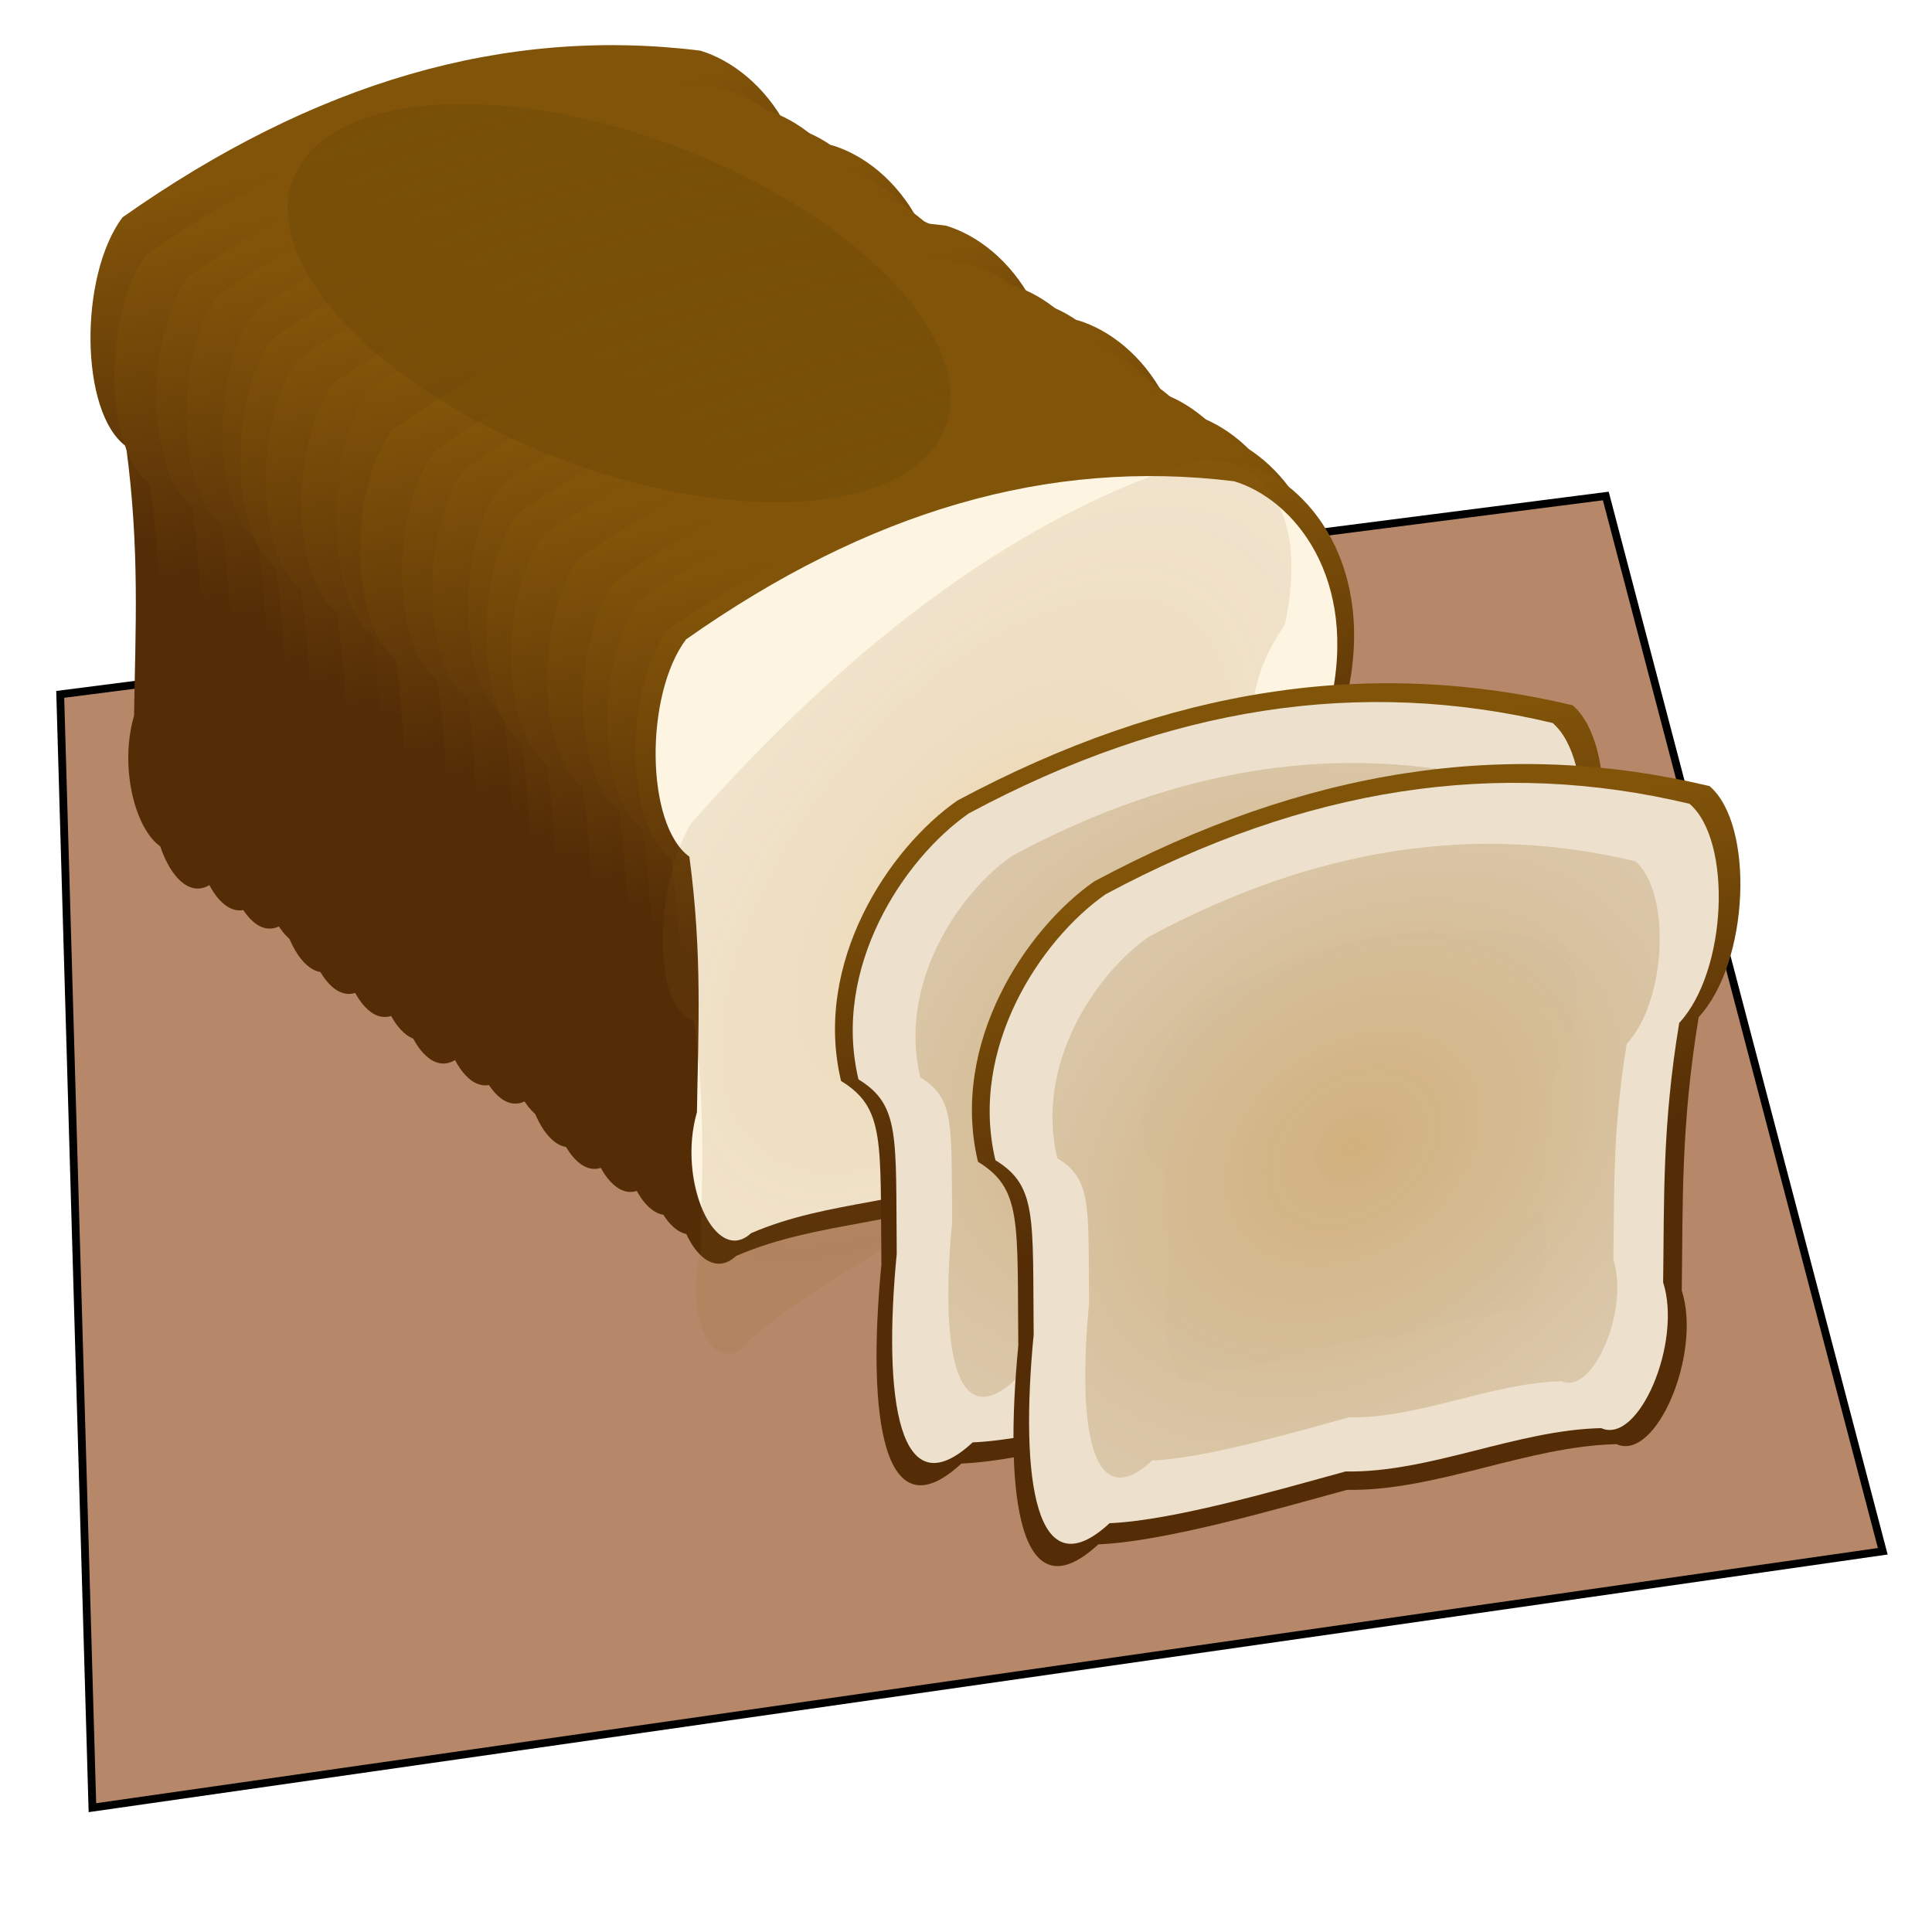 <?xml version="1.0" encoding="UTF-8" standalone="no"?>
<!-- Created with Inkscape (http://www.inkscape.org/) -->
<svg
   xmlns:dc="http://purl.org/dc/elements/1.1/"
   xmlns:cc="http://web.resource.org/cc/"
   xmlns:rdf="http://www.w3.org/1999/02/22-rdf-syntax-ns#"
   xmlns:svg="http://www.w3.org/2000/svg"
   xmlns="http://www.w3.org/2000/svg"
   xmlns:xlink="http://www.w3.org/1999/xlink"
   xmlns:sodipodi="http://sodipodi.sourceforge.net/DTD/sodipodi-0.dtd"
   xmlns:inkscape="http://www.inkscape.org/namespaces/inkscape"
   width="64px"
   height="64px"
   id="svg2644"
   sodipodi:version="0.32"
   inkscape:version="0.45.1"
   sodipodi:docbase="/home/djo/Desktop/workspaces/bread/com.coconut-palm-software.bread.ui"
   sodipodi:docname="bread-icon.svg"
   inkscape:output_extension="org.inkscape.output.svg.inkscape">
  <defs
     id="defs2646">
    <filter
       inkscape:collect="always"
       x="-0.245"
       width="1.489"
       y="-0.369"
       height="1.738"
       id="filter3519">
      <feGaussianBlur
         inkscape:collect="always"
         stdDeviation="7.163"
         id="feGaussianBlur3521" />
    </filter>
    <filter
       inkscape:collect="always"
       x="-0.228"
       width="1.455"
       y="-0.226"
       height="1.452"
       id="filter7056">
      <feGaussianBlur
         inkscape:collect="always"
         stdDeviation="7.362"
         id="feGaussianBlur7058" />
    </filter>
    <linearGradient
       id="linearGradient6702">
      <stop
         id="stop6704"
         offset="0"
         style="stop-color:#291901;stop-opacity:1;" />
      <stop
         id="stop6706"
         offset="1"
         style="stop-color:#755a2e;stop-opacity:0;" />
    </linearGradient>
    <filter
       inkscape:collect="always"
       x="-0.286"
       width="1.573"
       y="-0.284"
       height="1.569"
       id="filter5544">
      <feGaussianBlur
         inkscape:collect="always"
         stdDeviation="9.262"
         id="feGaussianBlur5546" />
    </filter>
    <filter
       inkscape:collect="always"
       id="filter5168">
      <feGaussianBlur
         inkscape:collect="always"
         stdDeviation="2.732"
         id="feGaussianBlur5170" />
    </filter>
    <filter
       inkscape:collect="always"
       x="-0.448"
       width="1.896"
       y="-0.445"
       height="1.89"
       id="filter4734">
      <feGaussianBlur
         inkscape:collect="always"
         stdDeviation="14.486"
         id="feGaussianBlur4736" />
    </filter>
    <linearGradient
       id="linearGradient4368">
      <stop
         style="stop-color:#ad6b08;stop-opacity:1;"
         offset="0"
         id="stop4370" />
      <stop
         style="stop-color:#755a2e;stop-opacity:0;"
         offset="1"
         id="stop4372" />
    </linearGradient>
    <linearGradient
       id="linearGradient3173">
      <stop
         style="stop-color:#3f2c04;stop-opacity:1;"
         offset="0"
         id="stop3175" />
      <stop
         id="stop7878"
         offset="0.049"
         style="stop-color:#7f5608;stop-opacity:1;" />
      <stop
         id="stop7876"
         offset="0.366"
         style="stop-color:#815409;stop-opacity:1;" />
      <stop
         style="stop-color:#542d07;stop-opacity:1;"
         offset="1"
         id="stop3177" />
    </linearGradient>
    <linearGradient
       inkscape:collect="always"
       xlink:href="#linearGradient3173"
       id="linearGradient2805"
       gradientUnits="userSpaceOnUse"
       gradientTransform="matrix(0.531,0,0,1.043,82.923,401.044)"
       x1="246.009"
       y1="56.684"
       x2="246.709"
       y2="118.113" />
    <linearGradient
       inkscape:collect="always"
       xlink:href="#linearGradient3173"
       id="linearGradient2807"
       gradientUnits="userSpaceOnUse"
       gradientTransform="matrix(0.531,0,0,1.043,85.781,406.044)"
       x1="246.009"
       y1="56.684"
       x2="246.709"
       y2="118.113" />
    <linearGradient
       inkscape:collect="always"
       xlink:href="#linearGradient3173"
       id="linearGradient2809"
       gradientUnits="userSpaceOnUse"
       gradientTransform="matrix(0.531,0,0,1.043,90.781,409.616)"
       x1="246.009"
       y1="56.684"
       x2="246.709"
       y2="118.113" />
    <linearGradient
       inkscape:collect="always"
       xlink:href="#linearGradient3173"
       id="linearGradient2811"
       gradientUnits="userSpaceOnUse"
       gradientTransform="matrix(0.531,0,0,1.043,94.352,412.473)"
       x1="246.009"
       y1="56.684"
       x2="246.709"
       y2="118.113" />
    <linearGradient
       inkscape:collect="always"
       xlink:href="#linearGradient3173"
       id="linearGradient2813"
       gradientUnits="userSpaceOnUse"
       gradientTransform="matrix(0.531,0,0,1.043,98.638,415.33)"
       x1="246.009"
       y1="56.684"
       x2="246.709"
       y2="118.113" />
    <linearGradient
       inkscape:collect="always"
       xlink:href="#linearGradient3173"
       id="linearGradient2815"
       gradientUnits="userSpaceOnUse"
       gradientTransform="matrix(0.531,0,0,1.043,100.781,418.902)"
       x1="246.009"
       y1="56.684"
       x2="246.709"
       y2="118.113" />
    <linearGradient
       inkscape:collect="always"
       xlink:href="#linearGradient3173"
       id="linearGradient2817"
       gradientUnits="userSpaceOnUse"
       gradientTransform="matrix(0.531,0,0,1.043,103.781,422.044)"
       x1="246.009"
       y1="56.684"
       x2="246.709"
       y2="118.113" />
    <linearGradient
       inkscape:collect="always"
       xlink:href="#linearGradient3173"
       id="linearGradient2819"
       gradientUnits="userSpaceOnUse"
       gradientTransform="matrix(0.531,0,0,1.043,108.066,425.616)"
       x1="246.009"
       y1="56.684"
       x2="246.709"
       y2="118.113" />
    <linearGradient
       inkscape:collect="always"
       xlink:href="#linearGradient3173"
       id="linearGradient2821"
       gradientUnits="userSpaceOnUse"
       gradientTransform="matrix(0.531,0,0,1.043,112.352,429.187)"
       x1="246.009"
       y1="56.684"
       x2="246.709"
       y2="118.113" />
    <linearGradient
       inkscape:collect="always"
       xlink:href="#linearGradient3173"
       id="linearGradient2823"
       gradientUnits="userSpaceOnUse"
       gradientTransform="matrix(0.531,0,0,1.043,115.209,432.044)"
       x1="246.009"
       y1="56.684"
       x2="246.709"
       y2="118.113" />
    <linearGradient
       inkscape:collect="always"
       xlink:href="#linearGradient3173"
       id="linearGradient2825"
       gradientUnits="userSpaceOnUse"
       gradientTransform="matrix(0.531,0,0,1.043,82.923,401.044)"
       x1="246.009"
       y1="56.684"
       x2="246.709"
       y2="118.113" />
    <linearGradient
       inkscape:collect="always"
       xlink:href="#linearGradient3173"
       id="linearGradient2827"
       gradientUnits="userSpaceOnUse"
       gradientTransform="matrix(0.531,0,0,1.043,85.781,406.044)"
       x1="246.009"
       y1="56.684"
       x2="246.709"
       y2="118.113" />
    <linearGradient
       inkscape:collect="always"
       xlink:href="#linearGradient3173"
       id="linearGradient2829"
       gradientUnits="userSpaceOnUse"
       gradientTransform="matrix(0.531,0,0,1.043,90.781,409.616)"
       x1="246.009"
       y1="56.684"
       x2="246.709"
       y2="118.113" />
    <linearGradient
       inkscape:collect="always"
       xlink:href="#linearGradient3173"
       id="linearGradient2831"
       gradientUnits="userSpaceOnUse"
       gradientTransform="matrix(0.531,0,0,1.043,94.352,412.473)"
       x1="246.009"
       y1="56.684"
       x2="246.709"
       y2="118.113" />
    <linearGradient
       inkscape:collect="always"
       xlink:href="#linearGradient3173"
       id="linearGradient2833"
       gradientUnits="userSpaceOnUse"
       gradientTransform="matrix(0.531,0,0,1.043,98.638,415.33)"
       x1="246.009"
       y1="56.684"
       x2="246.709"
       y2="118.113" />
    <linearGradient
       inkscape:collect="always"
       xlink:href="#linearGradient3173"
       id="linearGradient2835"
       gradientUnits="userSpaceOnUse"
       gradientTransform="matrix(0.531,0,0,1.043,100.781,418.902)"
       x1="246.009"
       y1="56.684"
       x2="246.709"
       y2="118.113" />
    <linearGradient
       inkscape:collect="always"
       xlink:href="#linearGradient3173"
       id="linearGradient2837"
       gradientUnits="userSpaceOnUse"
       gradientTransform="matrix(0.531,0,0,1.043,103.781,422.044)"
       x1="246.009"
       y1="56.684"
       x2="246.709"
       y2="118.113" />
    <linearGradient
       inkscape:collect="always"
       xlink:href="#linearGradient3173"
       id="linearGradient2839"
       gradientUnits="userSpaceOnUse"
       gradientTransform="matrix(0.531,0,0,1.043,108.066,425.616)"
       x1="246.009"
       y1="56.684"
       x2="246.709"
       y2="118.113" />
    <linearGradient
       inkscape:collect="always"
       xlink:href="#linearGradient3173"
       id="linearGradient2841"
       gradientUnits="userSpaceOnUse"
       gradientTransform="matrix(0.531,0,0,1.043,112.352,429.187)"
       x1="246.009"
       y1="56.684"
       x2="246.709"
       y2="118.113" />
    <linearGradient
       inkscape:collect="always"
       xlink:href="#linearGradient3173"
       id="linearGradient2843"
       gradientUnits="userSpaceOnUse"
       gradientTransform="matrix(0.531,0,0,1.043,115.209,432.044)"
       x1="246.009"
       y1="56.684"
       x2="246.709"
       y2="118.113" />
    <linearGradient
       inkscape:collect="always"
       xlink:href="#linearGradient3173"
       id="linearGradient2845"
       gradientUnits="userSpaceOnUse"
       gradientTransform="matrix(0.531,0,0,1.043,209.352,191.044)"
       x1="246.009"
       y1="56.684"
       x2="246.709"
       y2="118.113" />
    <radialGradient
       inkscape:collect="always"
       xlink:href="#linearGradient4368"
       id="radialGradient2847"
       gradientUnits="userSpaceOnUse"
       gradientTransform="matrix(2.586,0.116,-0.108,2.419,-811.653,-482.426)"
       cx="501.227"
       cy="229.655"
       fx="501.227"
       fy="229.655"
       r="38.823" />
    <linearGradient
       inkscape:collect="always"
       xlink:href="#linearGradient3173"
       id="linearGradient2849"
       gradientUnits="userSpaceOnUse"
       gradientTransform="matrix(0.531,0,0,1.043,282.209,143.187)"
       x1="246.009"
       y1="56.684"
       x2="246.709"
       y2="118.113" />
    <radialGradient
       inkscape:collect="always"
       xlink:href="#linearGradient4368"
       id="radialGradient2851"
       gradientUnits="userSpaceOnUse"
       gradientTransform="matrix(2.586,0.116,-0.108,2.419,-811.653,-482.426)"
       cx="501.227"
       cy="229.655"
       fx="501.227"
       fy="229.655"
       r="38.823" />
    <radialGradient
       inkscape:collect="always"
       xlink:href="#linearGradient6702"
       id="radialGradient2853"
       gradientUnits="userSpaceOnUse"
       gradientTransform="matrix(2.586,0.116,-0.108,2.419,-811.653,-482.426)"
       cx="501.227"
       cy="229.655"
       fx="501.227"
       fy="229.655"
       r="38.823" />
    <linearGradient
       inkscape:collect="always"
       xlink:href="#linearGradient3173"
       id="linearGradient2879"
       gradientUnits="userSpaceOnUse"
       gradientTransform="matrix(0.531,0,0,1.043,282.209,143.187)"
       x1="246.009"
       y1="56.684"
       x2="246.709"
       y2="118.113" />
    <radialGradient
       inkscape:collect="always"
       xlink:href="#linearGradient4368"
       id="radialGradient2881"
       gradientUnits="userSpaceOnUse"
       gradientTransform="matrix(2.586,0.116,-0.108,2.419,-811.653,-482.426)"
       cx="501.227"
       cy="229.655"
       fx="501.227"
       fy="229.655"
       r="38.823" />
    <radialGradient
       inkscape:collect="always"
       xlink:href="#linearGradient6702"
       id="radialGradient2883"
       gradientUnits="userSpaceOnUse"
       gradientTransform="matrix(2.586,0.116,-0.108,2.419,-811.653,-482.426)"
       cx="501.227"
       cy="229.655"
       fx="501.227"
       fy="229.655"
       r="38.823" />
    <linearGradient
       inkscape:collect="always"
       xlink:href="#linearGradient3173"
       id="linearGradient2897"
       gradientUnits="userSpaceOnUse"
       gradientTransform="matrix(0.531,0,0,1.043,282.209,143.187)"
       x1="246.009"
       y1="56.684"
       x2="246.709"
       y2="118.113" />
    <radialGradient
       inkscape:collect="always"
       xlink:href="#linearGradient4368"
       id="radialGradient2899"
       gradientUnits="userSpaceOnUse"
       gradientTransform="matrix(2.586,0.116,-0.108,2.419,-811.653,-482.426)"
       cx="501.227"
       cy="229.655"
       fx="501.227"
       fy="229.655"
       r="38.823" />
    <radialGradient
       inkscape:collect="always"
       xlink:href="#linearGradient6702"
       id="radialGradient2901"
       gradientUnits="userSpaceOnUse"
       gradientTransform="matrix(2.586,0.116,-0.108,2.419,-811.653,-482.426)"
       cx="501.227"
       cy="229.655"
       fx="501.227"
       fy="229.655"
       r="38.823" />
  </defs>
  <sodipodi:namedview
     id="base"
     pagecolor="#ffffff"
     bordercolor="#666666"
     borderopacity="1.0"
     inkscape:pageopacity="0.0"
     inkscape:pageshadow="2"
     inkscape:zoom="1.375"
     inkscape:cx="-72.215088"
     inkscape:cy="-6.8236191"
     inkscape:current-layer="layer1"
     showgrid="true"
     inkscape:document-units="px"
     inkscape:grid-bbox="true"
     inkscape:window-width="1366"
     inkscape:window-height="695"
     inkscape:window-x="0"
     inkscape:window-y="48" />
  <g
     id="layer1"
     inkscape:label="Layer 1"
     inkscape:groupmode="layer">
    <path
       style="fill:#b68869;fill-opacity:1;stroke:#000000;stroke-width:0.258;stroke-opacity:1"
       d="M 1.995,23.002 L 53.194,16.43 L 62.369,51.388 L 3.061,59.882 L 1.995,23.002 z "
       id="path2423"
       sodipodi:nodetypes="ccccc" />
    <g
       id="g2463"
       transform="matrix(0.308,0,0,0.308,-54.065,-46.038)">
      <g
         transform="translate(-7.143,31.429)"
         id="g2465">
        <g
           id="g2467"
           transform="matrix(0.903,-0.183,0,0.914,38.196,-270.855)">
          <path
             sodipodi:nodetypes="cccccccccc"
             id="path2469"
             d="M 175.018,513.051 C 176.667,525.483 176.13,534.748 175.969,544.933 C 173.465,552.967 178.256,564.511 182.761,561.301 C 192.77,559.046 202.891,561.865 212.886,559.211 C 220.493,559.514 233.031,560.29 240.638,558.745 C 249.127,565.103 251.448,550.719 250.319,532.996 C 250.885,518.306 250.429,514.559 255.488,510.126 C 259.071,495.37 250.954,483.945 243.404,480.184 C 220.05,472.662 197.435,474.707 174.598,486.021 C 169.39,491.844 169.495,507.984 175.018,513.051 z "
             style="fill:url(#linearGradient2805);fill-opacity:1;fill-rule:evenodd;stroke:none;stroke-width:1px;stroke-linecap:butt;stroke-linejoin:miter;stroke-opacity:1" />
          <path
             sodipodi:nodetypes="cccccccccc"
             id="path2471"
             d="M 177.875,518.051 C 179.524,530.483 178.987,539.748 178.826,549.933 C 176.323,557.967 181.114,569.511 185.619,566.301 C 195.627,564.046 205.748,566.865 215.743,564.211 C 223.35,564.514 235.888,565.29 243.495,563.745 C 251.984,570.103 254.305,555.719 253.176,537.996 C 253.742,523.306 253.286,519.559 258.345,515.126 C 261.929,500.37 253.811,488.945 246.261,485.184 C 222.908,477.662 200.292,479.707 177.455,491.021 C 172.247,496.844 172.352,512.984 177.875,518.051 z "
             style="fill:url(#linearGradient2807);fill-opacity:1;fill-rule:evenodd;stroke:none;stroke-width:1px;stroke-linecap:butt;stroke-linejoin:miter;stroke-opacity:1" />
          <path
             sodipodi:nodetypes="cccccccccc"
             id="path2473"
             d="M 182.875,521.623 C 184.524,534.054 183.987,543.32 183.826,553.504 C 181.323,561.538 186.114,573.083 190.619,569.873 C 200.627,567.617 210.748,570.436 220.743,567.783 C 228.35,568.085 240.888,568.862 248.495,567.316 C 256.984,573.674 259.305,559.291 258.176,541.568 C 258.742,526.878 258.286,523.131 263.345,518.697 C 266.929,503.942 258.811,492.516 251.261,488.755 C 227.908,481.233 205.292,483.278 182.455,494.593 C 177.247,500.415 177.352,516.556 182.875,521.623 z "
             style="fill:url(#linearGradient2809);fill-opacity:1;fill-rule:evenodd;stroke:none;stroke-width:1px;stroke-linecap:butt;stroke-linejoin:miter;stroke-opacity:1" />
          <path
             sodipodi:nodetypes="cccccccccc"
             id="path2475"
             d="M 186.446,524.48 C 188.096,536.912 187.558,546.177 187.397,556.361 C 184.894,564.395 189.685,575.94 194.19,572.73 C 204.198,570.474 214.319,573.293 224.314,570.64 C 231.921,570.942 244.46,571.719 252.066,570.173 C 260.555,576.531 262.876,562.148 261.747,544.425 C 262.314,529.735 261.857,525.988 266.917,521.554 C 270.5,506.799 262.383,495.373 254.833,491.612 C 231.479,484.091 208.864,486.135 186.027,497.45 C 180.818,503.272 180.924,519.413 186.446,524.48 z "
             style="fill:url(#linearGradient2811);fill-opacity:1;fill-rule:evenodd;stroke:none;stroke-width:1px;stroke-linecap:butt;stroke-linejoin:miter;stroke-opacity:1" />
          <path
             sodipodi:nodetypes="cccccccccc"
             id="path2477"
             d="M 190.732,527.337 C 192.382,539.769 191.844,549.034 191.683,559.218 C 189.18,567.252 193.971,578.797 198.476,575.587 C 208.484,573.331 218.605,576.15 228.6,573.497 C 236.207,573.8 248.745,574.576 256.352,573.031 C 264.841,579.389 267.162,565.005 266.033,547.282 C 266.599,532.592 266.143,528.845 271.202,524.412 C 274.786,509.656 266.669,498.23 259.118,494.469 C 235.765,486.948 213.149,488.992 190.313,500.307 C 185.104,506.13 185.209,522.27 190.732,527.337 z "
             style="fill:url(#linearGradient2813);fill-opacity:1;fill-rule:evenodd;stroke:none;stroke-width:1px;stroke-linecap:butt;stroke-linejoin:miter;stroke-opacity:1" />
          <path
             sodipodi:nodetypes="cccccccccc"
             id="path2479"
             d="M 192.875,530.909 C 194.524,543.34 193.987,552.605 193.826,562.79 C 191.323,570.824 196.114,582.369 200.619,579.159 C 210.627,576.903 220.748,579.722 230.743,577.068 C 238.35,577.371 250.888,578.147 258.495,576.602 C 266.984,582.96 269.305,568.577 268.176,550.853 C 268.742,536.163 268.286,532.417 273.345,527.983 C 276.929,513.227 268.811,501.802 261.261,498.041 C 237.908,490.519 215.292,492.564 192.455,503.878 C 187.247,509.701 187.352,525.841 192.875,530.909 z "
             style="fill:url(#linearGradient2815);fill-opacity:1;fill-rule:evenodd;stroke:none;stroke-width:1px;stroke-linecap:butt;stroke-linejoin:miter;stroke-opacity:1" />
          <path
             sodipodi:nodetypes="cccccccccc"
             id="path2481"
             d="M 195.875,534.051 C 197.524,546.483 196.987,555.748 196.826,565.933 C 194.323,573.967 199.114,585.511 203.619,582.301 C 213.627,580.046 223.748,582.865 233.743,580.211 C 241.35,580.514 253.888,581.29 261.495,579.745 C 269.984,586.103 272.305,571.719 271.176,553.996 C 271.742,539.306 271.286,535.559 276.345,531.126 C 279.929,516.37 271.811,504.945 264.261,501.184 C 240.908,493.662 218.292,495.707 195.455,507.021 C 190.247,512.844 190.352,528.984 195.875,534.051 z "
             style="fill:url(#linearGradient2817);fill-opacity:1;fill-rule:evenodd;stroke:none;stroke-width:1px;stroke-linecap:butt;stroke-linejoin:miter;stroke-opacity:1" />
          <path
             sodipodi:nodetypes="cccccccccc"
             id="path2483"
             d="M 200.16,537.623 C 201.81,550.054 201.273,559.32 201.111,569.504 C 198.608,577.538 203.399,589.083 207.904,585.873 C 217.913,583.617 228.034,586.436 238.029,583.783 C 245.635,584.085 258.174,584.862 265.781,583.316 C 274.27,589.674 276.591,575.291 275.462,557.568 C 276.028,542.878 275.571,539.131 280.631,534.697 C 284.214,519.942 276.097,508.516 268.547,504.755 C 245.193,497.233 222.578,499.278 199.741,510.593 C 194.532,516.415 194.638,532.556 200.16,537.623 z "
             style="fill:url(#linearGradient2819);fill-opacity:1;fill-rule:evenodd;stroke:none;stroke-width:1px;stroke-linecap:butt;stroke-linejoin:miter;stroke-opacity:1" />
          <path
             sodipodi:nodetypes="cccccccccc"
             id="path2485"
             d="M 204.446,541.194 C 206.096,553.626 205.558,562.891 205.397,573.076 C 202.894,581.109 207.685,592.654 212.19,589.444 C 222.198,587.188 232.319,590.007 242.314,587.354 C 249.921,587.657 262.46,588.433 270.066,586.888 C 278.555,593.246 280.876,578.862 279.747,561.139 C 280.314,546.449 279.857,542.702 284.917,538.269 C 288.5,523.513 280.383,512.087 272.833,508.327 C 249.479,500.805 226.864,502.85 204.027,514.164 C 198.818,519.987 198.924,536.127 204.446,541.194 z "
             style="fill:url(#linearGradient2821);fill-opacity:1;fill-rule:evenodd;stroke:none;stroke-width:1px;stroke-linecap:butt;stroke-linejoin:miter;stroke-opacity:1" />
          <path
             sodipodi:nodetypes="cccccccccc"
             id="path2487"
             d="M 207.303,544.051 C 208.953,556.483 208.416,565.748 208.254,575.933 C 205.751,583.967 210.542,595.511 215.047,592.301 C 225.055,590.046 235.177,592.865 245.171,590.211 C 252.778,590.514 265.317,591.29 272.923,589.745 C 281.413,596.103 283.733,581.719 282.604,563.996 C 283.171,549.306 282.714,545.559 287.774,541.126 C 291.357,526.37 283.24,514.945 275.69,511.184 C 252.336,503.662 229.721,505.707 206.884,517.021 C 201.675,522.844 201.781,538.984 207.303,544.051 z "
             style="fill:url(#linearGradient2823);fill-opacity:1;fill-rule:evenodd;stroke:none;stroke-width:1px;stroke-linecap:butt;stroke-linejoin:miter;stroke-opacity:1" />
        </g>
        <g
           id="g2489"
           transform="matrix(0.903,-0.183,0,0.914,64.617,-252.035)">
          <path
             sodipodi:nodetypes="cccccccccc"
             id="path2491"
             d="M 175.018,513.051 C 176.667,525.483 176.13,534.748 175.969,544.933 C 173.465,552.967 178.256,564.511 182.761,561.301 C 192.77,559.046 202.891,561.865 212.886,559.211 C 220.493,559.514 233.031,560.29 240.638,558.745 C 249.127,565.103 251.448,550.719 250.319,532.996 C 250.885,518.306 250.429,514.559 255.488,510.126 C 259.071,495.37 250.954,483.945 243.404,480.184 C 220.05,472.662 197.435,474.707 174.598,486.021 C 169.39,491.844 169.495,507.984 175.018,513.051 z "
             style="fill:url(#linearGradient2825);fill-opacity:1;fill-rule:evenodd;stroke:none;stroke-width:1px;stroke-linecap:butt;stroke-linejoin:miter;stroke-opacity:1" />
          <path
             sodipodi:nodetypes="cccccccccc"
             id="path2493"
             d="M 177.875,518.051 C 179.524,530.483 178.987,539.748 178.826,549.933 C 176.323,557.967 181.114,569.511 185.619,566.301 C 195.627,564.046 205.748,566.865 215.743,564.211 C 223.35,564.514 235.888,565.29 243.495,563.745 C 251.984,570.103 254.305,555.719 253.176,537.996 C 253.742,523.306 253.286,519.559 258.345,515.126 C 261.929,500.37 253.811,488.945 246.261,485.184 C 222.908,477.662 200.292,479.707 177.455,491.021 C 172.247,496.844 172.352,512.984 177.875,518.051 z "
             style="fill:url(#linearGradient2827);fill-opacity:1;fill-rule:evenodd;stroke:none;stroke-width:1px;stroke-linecap:butt;stroke-linejoin:miter;stroke-opacity:1" />
          <path
             sodipodi:nodetypes="cccccccccc"
             id="path2495"
             d="M 182.875,521.623 C 184.524,534.054 183.987,543.32 183.826,553.504 C 181.323,561.538 186.114,573.083 190.619,569.873 C 200.627,567.617 210.748,570.436 220.743,567.783 C 228.35,568.085 240.888,568.862 248.495,567.316 C 256.984,573.674 259.305,559.291 258.176,541.568 C 258.742,526.878 258.286,523.131 263.345,518.697 C 266.929,503.942 258.811,492.516 251.261,488.755 C 227.908,481.233 205.292,483.278 182.455,494.593 C 177.247,500.415 177.352,516.556 182.875,521.623 z "
             style="fill:url(#linearGradient2829);fill-opacity:1;fill-rule:evenodd;stroke:none;stroke-width:1px;stroke-linecap:butt;stroke-linejoin:miter;stroke-opacity:1" />
          <path
             sodipodi:nodetypes="cccccccccc"
             id="path2497"
             d="M 186.446,524.48 C 188.096,536.912 187.558,546.177 187.397,556.361 C 184.894,564.395 189.685,575.94 194.19,572.73 C 204.198,570.474 214.319,573.293 224.314,570.64 C 231.921,570.942 244.46,571.719 252.066,570.173 C 260.555,576.531 262.876,562.148 261.747,544.425 C 262.314,529.735 261.857,525.988 266.917,521.554 C 270.5,506.799 262.383,495.373 254.833,491.612 C 231.479,484.091 208.864,486.135 186.027,497.45 C 180.818,503.272 180.924,519.413 186.446,524.48 z "
             style="fill:url(#linearGradient2831);fill-opacity:1;fill-rule:evenodd;stroke:none;stroke-width:1px;stroke-linecap:butt;stroke-linejoin:miter;stroke-opacity:1" />
          <path
             sodipodi:nodetypes="cccccccccc"
             id="path2499"
             d="M 190.732,527.337 C 192.382,539.769 191.844,549.034 191.683,559.218 C 189.18,567.252 193.971,578.797 198.476,575.587 C 208.484,573.331 218.605,576.15 228.6,573.497 C 236.207,573.8 248.745,574.576 256.352,573.031 C 264.841,579.389 267.162,565.005 266.033,547.282 C 266.599,532.592 266.143,528.845 271.202,524.412 C 274.786,509.656 266.669,498.23 259.118,494.469 C 235.765,486.948 213.149,488.992 190.313,500.307 C 185.104,506.13 185.209,522.27 190.732,527.337 z "
             style="fill:url(#linearGradient2833);fill-opacity:1;fill-rule:evenodd;stroke:none;stroke-width:1px;stroke-linecap:butt;stroke-linejoin:miter;stroke-opacity:1" />
          <path
             sodipodi:nodetypes="cccccccccc"
             id="path2501"
             d="M 192.875,530.909 C 194.524,543.34 193.987,552.605 193.826,562.79 C 191.323,570.824 196.114,582.369 200.619,579.159 C 210.627,576.903 220.748,579.722 230.743,577.068 C 238.35,577.371 250.888,578.147 258.495,576.602 C 266.984,582.96 269.305,568.577 268.176,550.853 C 268.742,536.163 268.286,532.417 273.345,527.983 C 276.929,513.227 268.811,501.802 261.261,498.041 C 237.908,490.519 215.292,492.564 192.455,503.878 C 187.247,509.701 187.352,525.841 192.875,530.909 z "
             style="fill:url(#linearGradient2835);fill-opacity:1;fill-rule:evenodd;stroke:none;stroke-width:1px;stroke-linecap:butt;stroke-linejoin:miter;stroke-opacity:1" />
          <path
             sodipodi:nodetypes="cccccccccc"
             id="path2503"
             d="M 195.875,534.051 C 197.524,546.483 196.987,555.748 196.826,565.933 C 194.323,573.967 199.114,585.511 203.619,582.301 C 213.627,580.046 223.748,582.865 233.743,580.211 C 241.35,580.514 253.888,581.29 261.495,579.745 C 269.984,586.103 272.305,571.719 271.176,553.996 C 271.742,539.306 271.286,535.559 276.345,531.126 C 279.929,516.37 271.811,504.945 264.261,501.184 C 240.908,493.662 218.292,495.707 195.455,507.021 C 190.247,512.844 190.352,528.984 195.875,534.051 z "
             style="fill:url(#linearGradient2837);fill-opacity:1;fill-rule:evenodd;stroke:none;stroke-width:1px;stroke-linecap:butt;stroke-linejoin:miter;stroke-opacity:1" />
          <path
             sodipodi:nodetypes="cccccccccc"
             id="path2505"
             d="M 200.16,537.623 C 201.81,550.054 201.273,559.32 201.111,569.504 C 198.608,577.538 203.399,589.083 207.904,585.873 C 217.913,583.617 228.034,586.436 238.029,583.783 C 245.635,584.085 258.174,584.862 265.781,583.316 C 274.27,589.674 276.591,575.291 275.462,557.568 C 276.028,542.878 275.571,539.131 280.631,534.697 C 284.214,519.942 276.097,508.516 268.547,504.755 C 245.193,497.233 222.578,499.278 199.741,510.593 C 194.532,516.415 194.638,532.556 200.16,537.623 z "
             style="fill:url(#linearGradient2839);fill-opacity:1;fill-rule:evenodd;stroke:none;stroke-width:1px;stroke-linecap:butt;stroke-linejoin:miter;stroke-opacity:1" />
          <path
             sodipodi:nodetypes="cccccccccc"
             id="path2507"
             d="M 204.446,541.194 C 206.096,553.626 205.558,562.891 205.397,573.076 C 202.894,581.109 207.685,592.654 212.19,589.444 C 222.198,587.188 232.319,590.007 242.314,587.354 C 249.921,587.657 262.46,588.433 270.066,586.888 C 278.555,593.246 280.876,578.862 279.747,561.139 C 280.314,546.449 279.857,542.702 284.917,538.269 C 288.5,523.513 280.383,512.087 272.833,508.327 C 249.479,500.805 226.864,502.85 204.027,514.164 C 198.818,519.987 198.924,536.127 204.446,541.194 z "
             style="fill:url(#linearGradient2841);fill-opacity:1;fill-rule:evenodd;stroke:none;stroke-width:1px;stroke-linecap:butt;stroke-linejoin:miter;stroke-opacity:1" />
          <path
             sodipodi:nodetypes="cccccccccc"
             id="path2509"
             d="M 207.303,544.051 C 208.953,556.483 208.416,565.748 208.254,575.933 C 205.751,583.967 210.542,595.511 215.047,592.301 C 225.055,590.046 235.177,592.865 245.171,590.211 C 252.778,590.514 265.317,591.29 272.923,589.745 C 281.413,596.103 283.733,581.719 282.604,563.996 C 283.171,549.306 282.714,545.559 287.774,541.126 C 291.357,526.37 283.24,514.945 275.69,511.184 C 252.336,503.662 229.721,505.707 206.884,517.021 C 201.675,522.844 201.781,538.984 207.303,544.051 z "
             style="fill:url(#linearGradient2843);fill-opacity:1;fill-rule:evenodd;stroke:none;stroke-width:1px;stroke-linecap:butt;stroke-linejoin:miter;stroke-opacity:1" />
        </g>
        <g
           id="g2511"
           transform="matrix(0.903,-0.183,0,0.914,-17.343,-11.382)">
          <path
             sodipodi:nodetypes="cccccccccc"
             id="path2513"
             d="M 301.446,303.051 C 303.096,315.483 302.558,324.748 302.397,334.933 C 299.894,342.967 304.685,354.511 309.19,351.301 C 319.198,349.046 329.319,351.865 339.314,349.211 C 346.921,349.514 359.46,350.29 367.066,348.745 C 375.555,355.103 377.876,340.719 376.747,322.996 C 377.314,308.306 376.857,304.559 381.917,300.126 C 385.5,285.37 377.383,273.945 369.833,270.184 C 346.479,262.662 323.864,264.707 301.027,276.021 C 295.818,281.844 295.924,297.984 301.446,303.051 z "
             style="fill:url(#linearGradient2845);fill-opacity:1;fill-rule:evenodd;stroke:none;stroke-width:1px;stroke-linecap:butt;stroke-linejoin:miter;stroke-opacity:1" />
          <path
             sodipodi:nodetypes="cccccccccc"
             id="path2515"
             d="M 303.615,303.201 C 305.181,314.996 304.671,323.786 304.518,333.449 C 302.143,341.071 306.688,352.025 310.962,348.979 C 320.458,346.839 330.061,349.514 339.543,346.996 C 346.76,347.283 358.657,348.02 365.874,346.554 C 373.928,352.586 376.13,338.94 375.059,322.124 C 375.596,308.187 375.163,304.632 379.963,300.426 C 383.363,286.426 375.662,275.586 368.498,272.017 C 346.341,264.881 324.884,266.821 303.218,277.556 C 298.276,283.08 298.376,298.394 303.615,303.201 z "
             style="fill:#fdf4e2;fill-opacity:1;fill-rule:evenodd;stroke:none;stroke-width:1px;stroke-linecap:butt;stroke-linejoin:miter;stroke-opacity:1;filter:url(#filter5168)" />
        </g>
        <path
           style="opacity:0.451;fill:url(#radialGradient2847);fill-opacity:1;fill-rule:evenodd;stroke:none;stroke-width:1px;stroke-linecap:butt;stroke-linejoin:miter;stroke-opacity:1;filter:url(#filter4734)"
           d="M 424.819,125.876 C 426.316,137.155 425.828,145.561 425.682,154.802 C 423.411,162.091 427.757,172.566 431.845,169.653 C 440.925,167.606 450.108,170.164 459.176,167.757 C 466.078,168.031 477.454,168.736 484.356,167.334 C 492.058,173.102 494.164,160.052 493.139,143.972 C 493.653,130.644 493.239,127.244 497.83,123.222 C 501.081,109.834 493.716,99.467 486.866,96.055 C 465.677,89.231 445.158,91.086 424.438,101.352 C 419.712,106.634 419.808,121.279 424.819,125.876 z "
           id="path2517"
           sodipodi:nodetypes="cccccccccc"
           transform="matrix(0.871,-0.552,0,0.871,-112.725,352.661)" />
      </g>
      <path
         transform="matrix(0.949,0.416,-0.507,0.778,94.472,-65.415)"
         d="M 289.286 182.719 A 36.071 19.643 0 1 1  217.143,182.719 A 36.071 19.643 0 1 1  289.286 182.719 z"
         sodipodi:ry="19.642857"
         sodipodi:rx="36.07143"
         sodipodi:cy="182.71933"
         sodipodi:cx="253.21428"
         id="path2519"
         style="opacity:0.25;filter:url(#filter3519)"
         sodipodi:type="arc" />
    </g>
    <g
       id="g2451"
       transform="matrix(-0.297,6.9806099e-2,-8.734028e-3,0.282,147.793,-17.211)">
      <g
         transform="translate(-53.571,-163.571)"
         id="g2453">
        <path
           style="fill:url(#linearGradient2849);fill-opacity:1;fill-rule:evenodd;stroke:none;stroke-width:1px;stroke-linecap:butt;stroke-linejoin:miter;stroke-opacity:1"
           d="M 374.303,255.194 C 375.953,267.626 375.416,276.891 375.254,287.076 C 372.751,295.109 377.542,306.654 382.047,303.444 C 392.055,301.188 402.177,304.007 412.171,301.354 C 419.778,301.657 432.317,302.433 439.923,300.888 C 448.413,307.246 450.733,292.862 449.604,275.139 C 450.171,260.449 449.714,256.702 454.774,252.269 C 458.357,237.513 450.24,226.087 442.69,222.327 C 419.336,214.805 396.721,216.85 373.884,228.164 C 368.675,233.987 368.781,250.127 374.303,255.194 z "
           id="path2455"
           sodipodi:nodetypes="cccccccccc" />
        <path
           style="fill:#ede1cd;fill-opacity:1;fill-rule:evenodd;stroke:none;stroke-width:1px;stroke-linecap:butt;stroke-linejoin:miter;stroke-opacity:1;filter:url(#filter5168)"
           d="M 376.472,255.344 C 378.038,267.139 377.528,275.929 377.375,285.592 C 375,293.214 379.545,304.168 383.82,301.122 C 393.315,298.982 402.918,301.657 412.401,299.139 C 419.618,299.426 431.514,300.163 438.731,298.697 C 446.785,304.729 448.987,291.082 447.916,274.267 C 448.453,260.33 448.02,256.775 452.82,252.569 C 456.22,238.569 448.519,227.729 441.355,224.16 C 419.198,217.024 397.741,218.964 376.075,229.699 C 371.133,235.223 371.233,250.537 376.472,255.344 z "
           id="path2457"
           sodipodi:nodetypes="cccccccccc" />
        <path
           style="opacity:0.628;fill:url(#radialGradient2851);fill-opacity:1;fill-rule:evenodd;stroke:none;stroke-width:1px;stroke-linecap:butt;stroke-linejoin:miter;stroke-opacity:1;filter:url(#filter5544)"
           d="M 424.819,125.876 C 426.316,137.155 425.828,145.561 425.682,154.802 C 423.411,162.091 427.757,172.566 431.845,169.653 C 440.925,167.606 450.108,170.164 459.176,167.757 C 466.078,168.031 477.454,168.736 484.356,167.334 C 492.058,173.102 494.164,160.052 493.139,143.972 C 493.653,130.644 493.239,127.244 497.83,123.222 C 501.081,109.834 493.716,99.467 486.866,96.055 C 465.677,89.231 445.158,91.086 424.438,101.352 C 419.712,106.634 419.808,121.279 424.819,125.876 z "
           id="path2459"
           sodipodi:nodetypes="cccccccccc"
           transform="matrix(0.871,0,0,0.871,12.275,146.714)" />
      </g>
      <path
         transform="matrix(0.623,0,0,0.623,72.193,15.719)"
         sodipodi:nodetypes="cccccccccc"
         id="path2461"
         d="M 424.819,125.876 C 426.316,137.155 425.828,145.561 425.682,154.802 C 423.411,162.091 427.757,172.566 431.845,169.653 C 440.925,167.606 450.108,170.164 459.176,167.757 C 466.078,168.031 477.454,168.736 484.356,167.334 C 492.058,173.102 494.164,160.052 493.139,143.972 C 493.653,130.644 493.239,127.244 497.83,123.222 C 501.081,109.834 493.716,99.467 486.866,96.055 C 465.677,89.231 445.158,91.086 424.438,101.352 C 419.712,106.634 419.808,121.279 424.819,125.876 z "
         style="opacity:0.104;fill:url(#radialGradient2853);fill-opacity:1;fill-rule:evenodd;stroke:none;stroke-width:1px;stroke-linecap:butt;stroke-linejoin:miter;stroke-opacity:1;filter:url(#filter7056)" />
    </g>
    <g
       id="g2867"
       transform="matrix(-0.297,6.9806099e-2,-8.734028e-3,0.282,152.329,-14.534)">
      <g
         transform="translate(-53.571,-163.571)"
         id="g2869">
        <path
           style="fill:url(#linearGradient2879);fill-opacity:1;fill-rule:evenodd;stroke:none;stroke-width:1px;stroke-linecap:butt;stroke-linejoin:miter;stroke-opacity:1"
           d="M 374.303,255.194 C 375.953,267.626 375.416,276.891 375.254,287.076 C 372.751,295.109 377.542,306.654 382.047,303.444 C 392.055,301.188 402.177,304.007 412.171,301.354 C 419.778,301.657 432.317,302.433 439.923,300.888 C 448.413,307.246 450.733,292.862 449.604,275.139 C 450.171,260.449 449.714,256.702 454.774,252.269 C 458.357,237.513 450.24,226.087 442.69,222.327 C 419.336,214.805 396.721,216.85 373.884,228.164 C 368.675,233.987 368.781,250.127 374.303,255.194 z "
           id="path2871"
           sodipodi:nodetypes="cccccccccc" />
        <path
           style="fill:#ede1cd;fill-opacity:1;fill-rule:evenodd;stroke:none;stroke-width:1px;stroke-linecap:butt;stroke-linejoin:miter;stroke-opacity:1;filter:url(#filter5168)"
           d="M 376.472,255.344 C 378.038,267.139 377.528,275.929 377.375,285.592 C 375,293.214 379.545,304.168 383.82,301.122 C 393.315,298.982 402.918,301.657 412.401,299.139 C 419.618,299.426 431.514,300.163 438.731,298.697 C 446.785,304.729 448.987,291.082 447.916,274.267 C 448.453,260.33 448.02,256.775 452.82,252.569 C 456.22,238.569 448.519,227.729 441.355,224.16 C 419.198,217.024 397.741,218.964 376.075,229.699 C 371.133,235.223 371.233,250.537 376.472,255.344 z "
           id="path2873"
           sodipodi:nodetypes="cccccccccc" />
        <path
           style="opacity:0.628;fill:url(#radialGradient2881);fill-opacity:1;fill-rule:evenodd;stroke:none;stroke-width:1px;stroke-linecap:butt;stroke-linejoin:miter;stroke-opacity:1;filter:url(#filter5544)"
           d="M 424.819,125.876 C 426.316,137.155 425.828,145.561 425.682,154.802 C 423.411,162.091 427.757,172.566 431.845,169.653 C 440.925,167.606 450.108,170.164 459.176,167.757 C 466.078,168.031 477.454,168.736 484.356,167.334 C 492.058,173.102 494.164,160.052 493.139,143.972 C 493.653,130.644 493.239,127.244 497.83,123.222 C 501.081,109.834 493.716,99.467 486.866,96.055 C 465.677,89.231 445.158,91.086 424.438,101.352 C 419.712,106.634 419.808,121.279 424.819,125.876 z "
           id="path2875"
           sodipodi:nodetypes="cccccccccc"
           transform="matrix(0.871,0,0,0.871,12.275,146.714)" />
      </g>
      <path
         transform="matrix(0.623,0,0,0.623,72.193,15.719)"
         sodipodi:nodetypes="cccccccccc"
         id="path2877"
         d="M 424.819,125.876 C 426.316,137.155 425.828,145.561 425.682,154.802 C 423.411,162.091 427.757,172.566 431.845,169.653 C 440.925,167.606 450.108,170.164 459.176,167.757 C 466.078,168.031 477.454,168.736 484.356,167.334 C 492.058,173.102 494.164,160.052 493.139,143.972 C 493.653,130.644 493.239,127.244 497.83,123.222 C 501.081,109.834 493.716,99.467 486.866,96.055 C 465.677,89.231 445.158,91.086 424.438,101.352 C 419.712,106.634 419.808,121.279 424.819,125.876 z "
         style="opacity:0.104;fill:url(#radialGradient2883);fill-opacity:1;fill-rule:evenodd;stroke:none;stroke-width:1px;stroke-linecap:butt;stroke-linejoin:miter;stroke-opacity:1;filter:url(#filter7056)" />
    </g>
  </g>
</svg>
